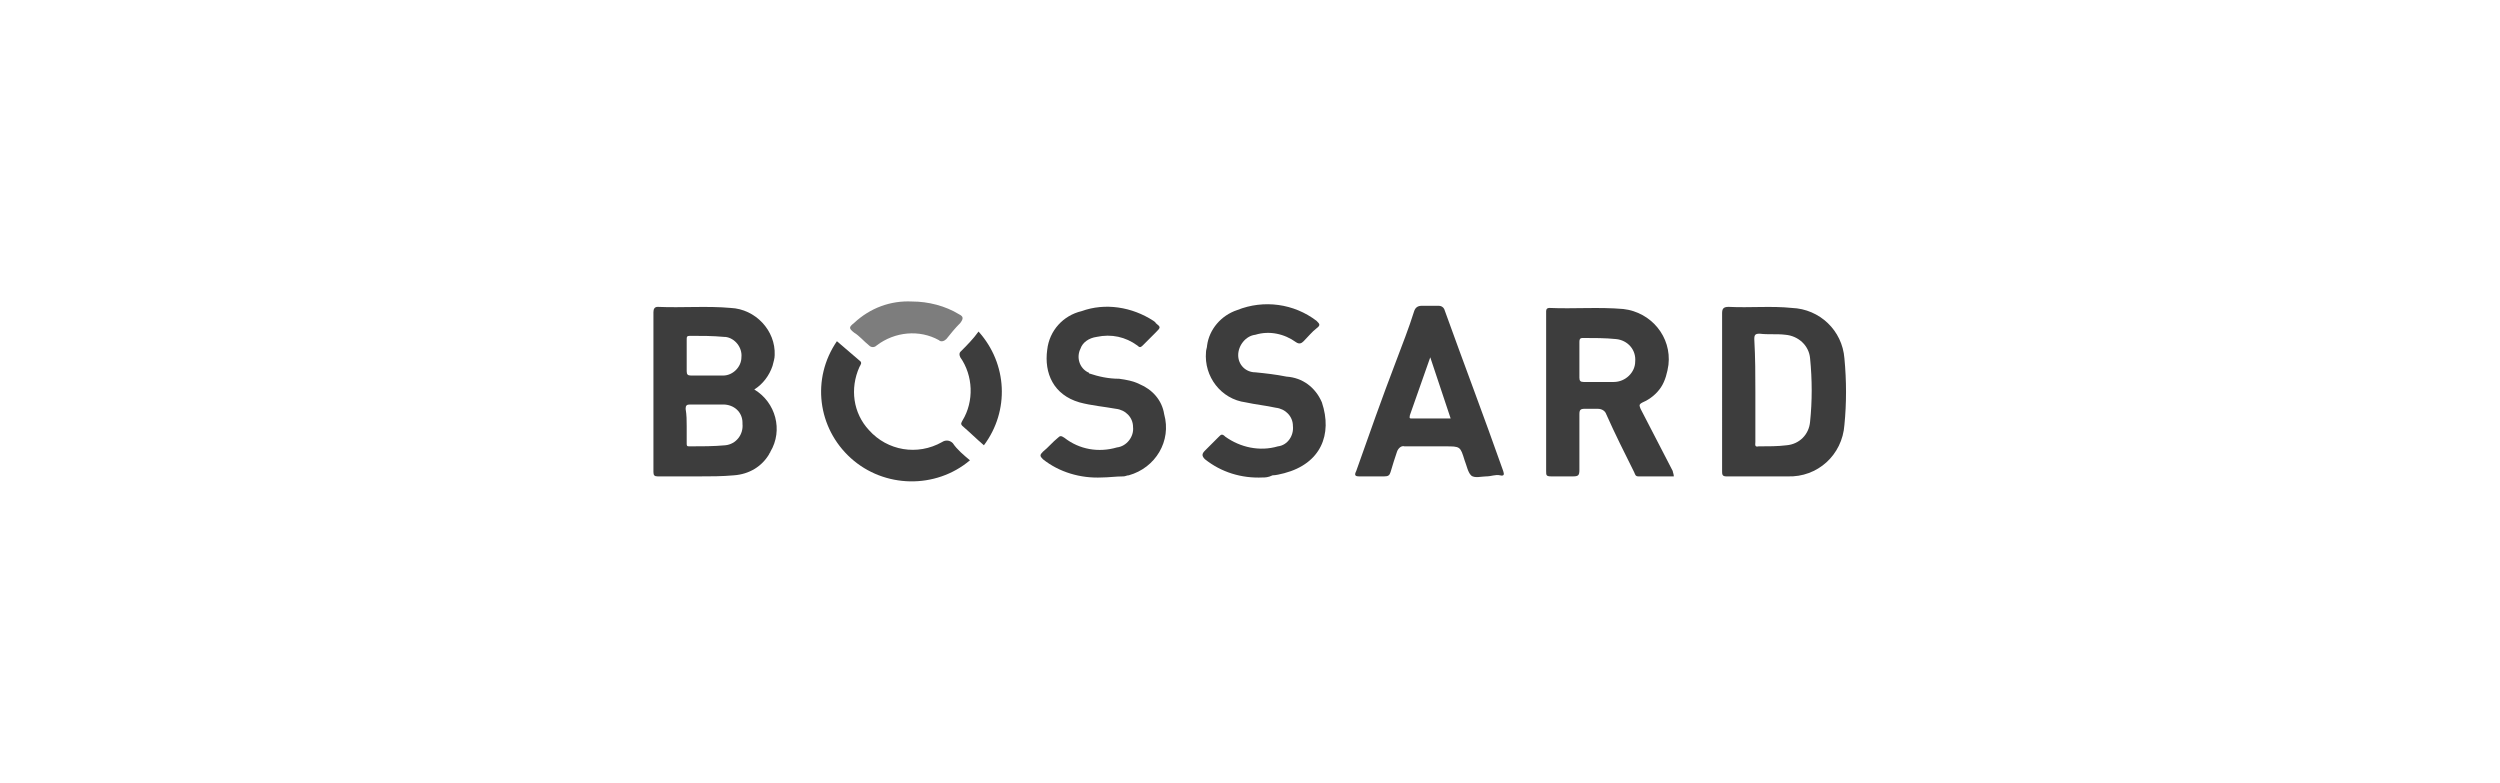 <?xml version="1.0" encoding="utf-8"?>
<!-- Generator: Adobe Illustrator 22.1.0, SVG Export Plug-In . SVG Version: 6.00 Build 0)  -->
<svg version="1.1" id="Layer_1" xmlns="http://www.w3.org/2000/svg" xmlns:xlink="http://www.w3.org/1999/xlink" x="0px" y="0px"
	 viewBox="0 0 233 73" style="enable-background:new 0 0 233 73;" xml:space="preserve">
<style type="text/css">
	.st0{fill:#3D3D3D;}
	.st1{fill:#7D7D7D;}
</style>
<title>Asset 37</title>
<g id="Layer_2_1_">
	<g id="Layer_1-2">
		<g id="_Group_">
			<path id="_Compound_Path_" class="st0" d="M70.3,36.3c2,1.2,2.7,3.8,1.5,5.8c0,0.1-0.1,0.1-0.1,0.2c-0.7,1.2-1.9,1.9-3.3,2
				c-1.1,0.1-2.2,0.1-3.3,0.1c-1.3,0-2.5,0-3.8,0c-0.3,0-0.4-0.1-0.4-0.4c0-5,0-9.9,0-14.9c0-0.3,0.1-0.5,0.4-0.5
				c2.3,0.1,4.6-0.1,6.8,0.1c2.3,0.1,4.2,2.1,4.1,4.4c0,0.3-0.1,0.6-0.2,1C71.7,35,71.1,35.8,70.3,36.3z M64,39.7L64,39.7v1.6
				c0,0.2,0,0.3,0.2,0.3c1.2,0,2.3,0,3.4-0.1c1-0.1,1.7-1,1.6-2c0,0,0-0.1,0-0.1c0-1-0.8-1.7-1.8-1.7c0,0,0,0,0,0c-1,0-2,0-3.1,0
				c-0.3,0-0.4,0.1-0.4,0.4C64,38.7,64,39.2,64,39.7z M65.9,35L65.9,35c0.5,0,1,0,1.5,0c0.9,0,1.7-0.8,1.7-1.7c0,0,0,0,0,0
				c0.1-0.9-0.6-1.8-1.5-1.9c0,0-0.1,0-0.1,0c-1.1-0.1-2.1-0.1-3.2-0.1c-0.3,0-0.3,0.1-0.3,0.4c0,1,0,2,0,2.9c0,0.3,0.1,0.4,0.4,0.4
				C64.9,35,65.3,35,65.9,35z"/>
			<path id="_Compound_Path_2" class="st0" d="M156,44.4h-3.3c-0.3,0-0.3-0.2-0.4-0.4c-0.9-1.8-1.8-3.6-2.6-5.4
				c-0.1-0.3-0.4-0.5-0.8-0.5c-0.4,0-0.8,0-1.2,0c-0.4,0-0.5,0.1-0.5,0.5c0,1.7,0,3.5,0,5.2c0,0.5-0.1,0.6-0.6,0.6c-0.7,0-1.3,0-2,0
				c-0.5,0-0.5-0.1-0.5-0.5c0-4.9,0-9.8,0-14.7c0-0.1,0-0.1,0-0.2c0-0.2,0.1-0.3,0.3-0.3c2.3,0.1,4.6-0.1,6.9,0.1
				c2.6,0.3,4.5,2.6,4.2,5.2c-0.1,0.7-0.3,1.5-0.7,2.1c-0.4,0.6-1,1.1-1.7,1.4c-0.4,0.2-0.3,0.3-0.2,0.6c1,1.9,2,3.9,3,5.8
				C155.9,44,156,44.2,156,44.4z M147.2,33.4c0,0.6,0,1.2,0,1.8c0,0.3,0.1,0.4,0.4,0.4c0.9,0,1.9,0,2.8,0c1.1,0,2-0.9,2-1.9
				c0.1-1.1-0.7-2-1.8-2.1c-1-0.1-2-0.1-3.1-0.1c-0.3,0-0.3,0.2-0.3,0.4L147.2,33.4z"/>
			<path id="_Compound_Path_3" class="st0" d="M160.5,36.5c0-2.4,0-4.9,0-7.3c0-0.4,0.1-0.6,0.6-0.6c2,0.1,4-0.1,5.9,0.1
				c2.6,0.1,4.7,2.1,4.9,4.7c0.2,2.1,0.2,4.2,0,6.2c-0.2,2.8-2.5,4.9-5.3,4.8c-1.9,0-3.8,0-5.7,0c-0.4,0-0.4-0.2-0.4-0.5L160.5,36.5
				z M163.6,36.5v4.7c0,0.2-0.1,0.5,0.3,0.4c0.9,0,1.8,0,2.6-0.1c1.2-0.1,2.1-1,2.2-2.2c0.2-1.9,0.2-3.9,0-5.9
				c-0.1-1.2-1.1-2.1-2.3-2.2c-0.8-0.1-1.6,0-2.4-0.1c-0.4,0-0.5,0.1-0.5,0.5C163.6,33.4,163.6,34.9,163.6,36.5L163.6,36.5z"/>
			<path id="_Compound_Path_4" class="st0" d="M138.5,44.4c-0.4,0-1.1,0.2-1.4-0.1s-0.4-0.9-0.6-1.4c-0.4-1.3-0.4-1.3-1.8-1.3
				s-2.5,0-3.8,0c-0.3-0.1-0.6,0.2-0.7,0.5c0,0,0,0,0,0c-0.2,0.6-0.4,1.2-0.6,1.9c-0.1,0.3-0.2,0.4-0.6,0.4c-0.8,0-1.5,0-2.3,0
				c-0.4,0-0.5-0.1-0.3-0.5c1.2-3.4,2.4-6.8,3.7-10.2c0.6-1.6,1.2-3.1,1.7-4.7c0.1-0.3,0.3-0.5,0.7-0.5c0,0,0,0,0,0
				c0.5,0,1.1,0,1.6,0c0.2,0,0.4,0.1,0.5,0.3c1.8,5,3.7,10,5.5,15.1c0.1,0.3,0.1,0.5-0.3,0.4S139,44.4,138.5,44.4z M133.3,33.3
				l-1.9,5.4c0,0.1-0.1,0.3,0.1,0.3h3.7L133.3,33.3z"/>
			<path id="_Path_" class="st0" d="M102.7,44.5c-2,0.1-4-0.5-5.5-1.7c-0.3-0.3-0.3-0.4,0-0.7c0.5-0.4,0.9-0.9,1.4-1.3
				c0.2-0.2,0.3-0.2,0.6,0c1.4,1.1,3.2,1.4,4.9,0.9c0.9-0.1,1.6-1,1.5-1.9c0-0.9-0.7-1.6-1.6-1.7c-1.1-0.2-2.3-0.3-3.4-0.6
				c-2.4-0.7-3.3-2.7-3-4.9c0.2-1.8,1.5-3.2,3.2-3.6c2.2-0.8,4.7-0.4,6.7,0.9c0.1,0.1,0.2,0.1,0.2,0.2c0.5,0.4,0.5,0.4,0,0.9
				c-0.5,0.5-0.8,0.8-1.2,1.2c-0.2,0.2-0.3,0.2-0.5,0c-1.1-0.8-2.4-1.1-3.8-0.8c-0.7,0.1-1.3,0.5-1.5,1.1c-0.4,0.8-0.1,1.8,0.7,2.2
				c0,0,0.1,0,0.1,0.1c0.9,0.3,1.8,0.5,2.8,0.5c0.7,0.1,1.3,0.2,1.9,0.5c1.2,0.5,2.1,1.5,2.3,2.8c0.7,2.5-0.8,5-3.3,5.7
				c-0.2,0-0.3,0.1-0.5,0.1C104,44.4,103.3,44.5,102.7,44.5z"/>
			<path id="_Path_2" class="st0" d="M117.7,44.5c-2,0.1-3.9-0.5-5.4-1.7c-0.3-0.3-0.3-0.5,0-0.8s0.9-0.9,1.3-1.3
				c0.2-0.2,0.3-0.3,0.6,0c1.4,1,3.2,1.4,4.9,0.9c0.9-0.1,1.5-1,1.4-1.9c0-0.9-0.7-1.6-1.6-1.7c-0.9-0.2-1.9-0.3-2.8-0.5
				c-2.3-0.3-3.9-2.4-3.7-4.7c0-0.2,0.1-0.4,0.1-0.6c0.2-1.5,1.3-2.8,2.8-3.3c2.5-1,5.3-0.6,7.4,1c0.3,0.3,0.4,0.4,0,0.7
				s-0.8,0.8-1.2,1.2c-0.2,0.2-0.4,0.3-0.7,0.1c-1.1-0.8-2.5-1.1-3.8-0.7c-0.9,0.1-1.6,1-1.6,1.9c0,0.9,0.7,1.6,1.6,1.6
				c1,0.1,1.9,0.2,2.9,0.4c1.5,0.1,2.7,1,3.3,2.4c1,3-0.1,5.7-3.5,6.6c-0.4,0.1-0.8,0.2-1.1,0.2C118.2,44.5,117.9,44.5,117.7,44.5z"
				/>
			<path id="_Path_3" class="st0" d="M90.4,42.9c-3.2,2.7-8,2.6-11.1-0.2c-3.1-2.8-3.7-7.4-1.3-10.9c0.7,0.6,1.4,1.2,2.1,1.8
				c0.3,0.2,0.1,0.4,0,0.6c-0.9,2-0.6,4.3,0.9,5.9c1.7,1.9,4.5,2.4,6.8,1.1c0.3-0.2,0.7-0.2,1,0.1c0,0,0,0,0,0
				C89.2,41.9,89.8,42.4,90.4,42.9z"/>
			<path id="_Path_4" class="st0" d="M91.2,30.9c2.7,3,2.9,7.4,0.5,10.6c-0.7-0.6-1.3-1.2-2-1.8c-0.2-0.2-0.1-0.3,0-0.5
				c1.1-1.8,1-4.2-0.2-5.9c-0.1-0.2-0.1-0.4,0-0.5c0,0,0,0,0,0C90.1,32.2,90.7,31.6,91.2,30.9z"/>
			<path id="_Path_5" class="st1" d="M85,28.1c1.5,0,3.1,0.4,4.4,1.2c0.4,0.2,0.4,0.4,0.1,0.8c-0.5,0.5-0.9,1-1.3,1.5
				c-0.2,0.2-0.5,0.3-0.7,0.1c-1.8-1-4.1-0.8-5.8,0.5c-0.2,0.2-0.5,0.2-0.7,0c0,0,0,0,0,0c-0.5-0.4-0.9-0.9-1.4-1.2
				c-0.5-0.4-0.5-0.5,0-0.9C81.1,28.7,83,28,85,28.1z"/>
		</g>
	</g>
</g>
</svg>
